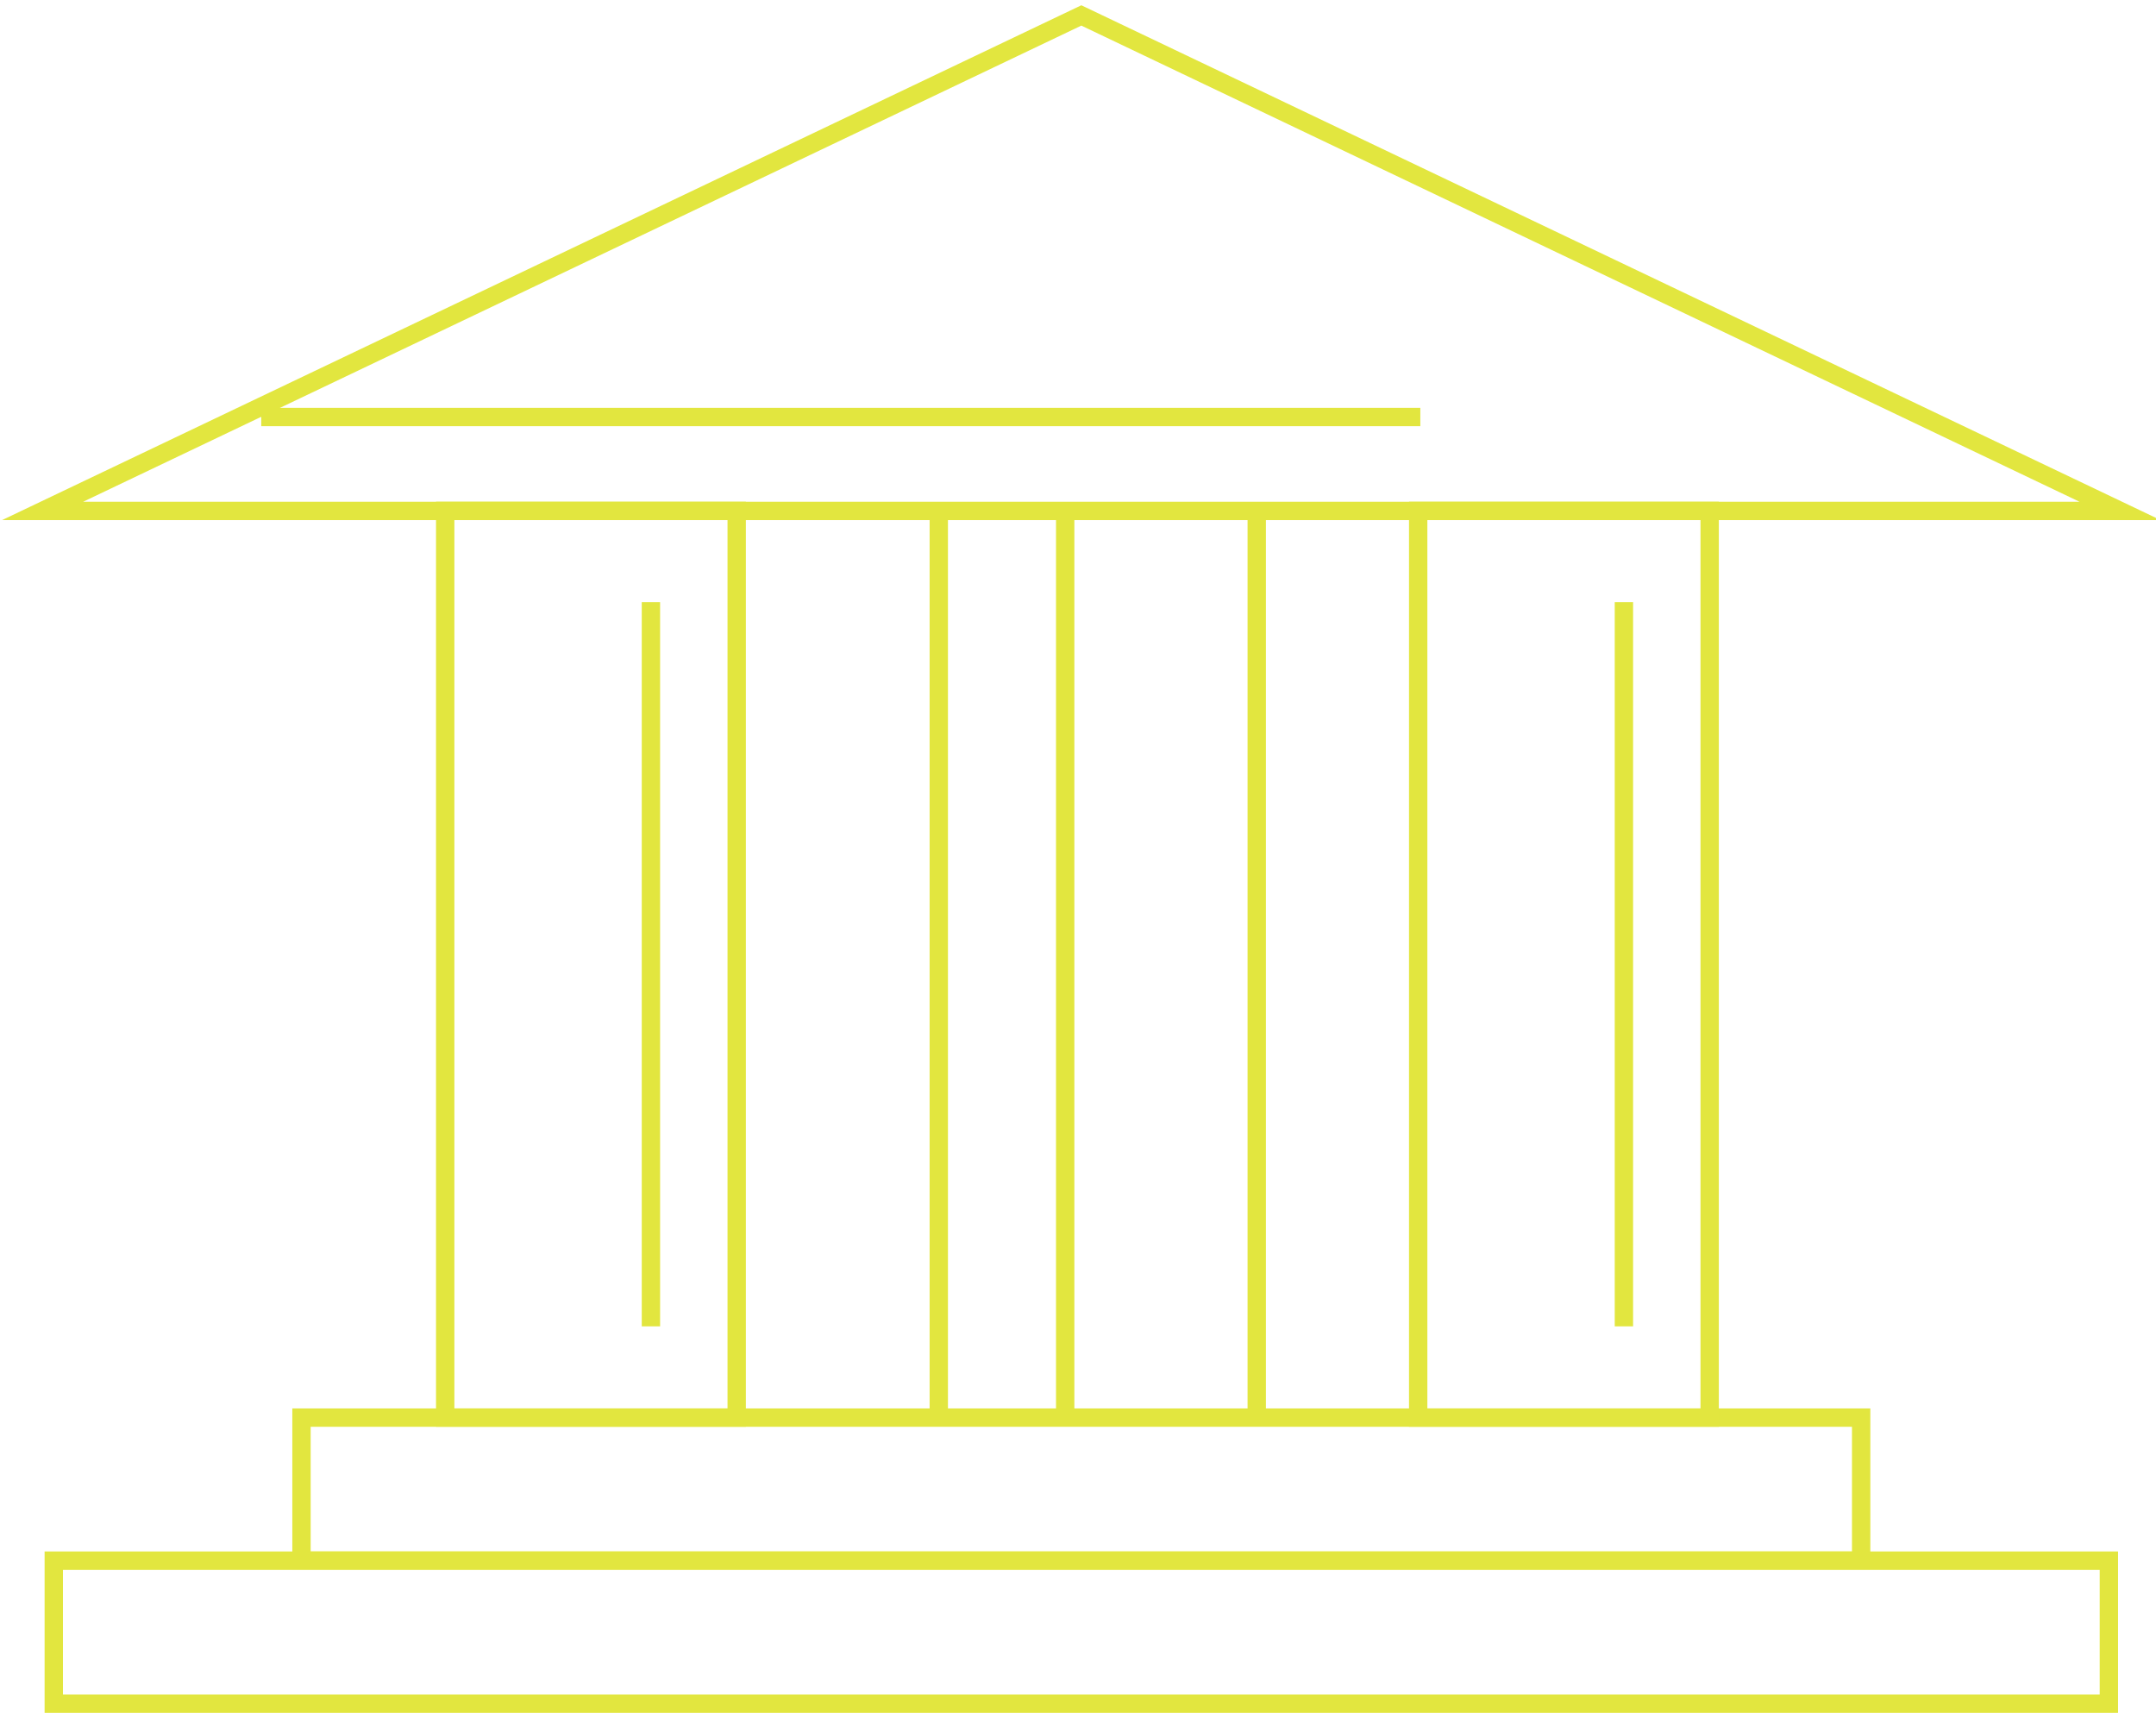 <?xml version="1.0" encoding="utf-8"?>
<!-- Generator: Adobe Illustrator 16.0.0, SVG Export Plug-In . SVG Version: 6.00 Build 0)  -->
<!DOCTYPE svg PUBLIC "-//W3C//DTD SVG 1.1//EN" "http://www.w3.org/Graphics/SVG/1.1/DTD/svg11.dtd">
<svg version="1.1" id="Слой_1" xmlns="http://www.w3.org/2000/svg" xmlns:xlink="http://www.w3.org/1999/xlink" x="0px" y="0px"
	 width="117.5px" height="93.667px" viewBox="0 0 117.5 93.667" enable-background="new 0 0 117.5 93.667" xml:space="preserve">
<rect x="2.931" y="85.041" fill="none" stroke="#E2E63F" stroke-miterlimit="10" width="112" height="7.793"/>
<rect x="16.431" y="77.248" fill="none" stroke="#E2E63F" stroke-miterlimit="10" width="85" height="7.793"/>
<rect x="77.29" y="27.84" fill="none" stroke="#E2E63F" stroke-miterlimit="10" width="15.885" height="49.407"/>
<polygon fill="none" stroke="#E2E63F" stroke-miterlimit="10" points="58.932,0.841 2.322,27.841 115.54,27.841 "/>
<line fill="none" stroke="#E2E63F" stroke-miterlimit="10" x1="88.502" y1="72.275" x2="88.502" y2="32.813"/>
<rect x="24.263" y="27.84" fill="none" stroke="#E2E63F" stroke-miterlimit="10" width="15.886" height="49.407"/>
<line fill="none" stroke="#E2E63F" stroke-miterlimit="10" x1="35.475" y1="72.275" x2="35.475" y2="32.813"/>
<line fill="none" stroke="#E2E63F" stroke-miterlimit="10" x1="14.238" y1="22.724" x2="77.406" y2="22.724"/>
<line fill="none" stroke="#E2E63F" stroke-miterlimit="10" x1="58.052" y1="77.248" x2="58.052" y2="27.84"/>
<line fill="none" stroke="#E2E63F" stroke-miterlimit="10" x1="68.491" y1="77.248" x2="68.491" y2="27.84"/>
<line fill="none" stroke="#E2E63F" stroke-miterlimit="10" x1="51.163" y1="77.248" x2="51.163" y2="27.84"/>
</svg>
